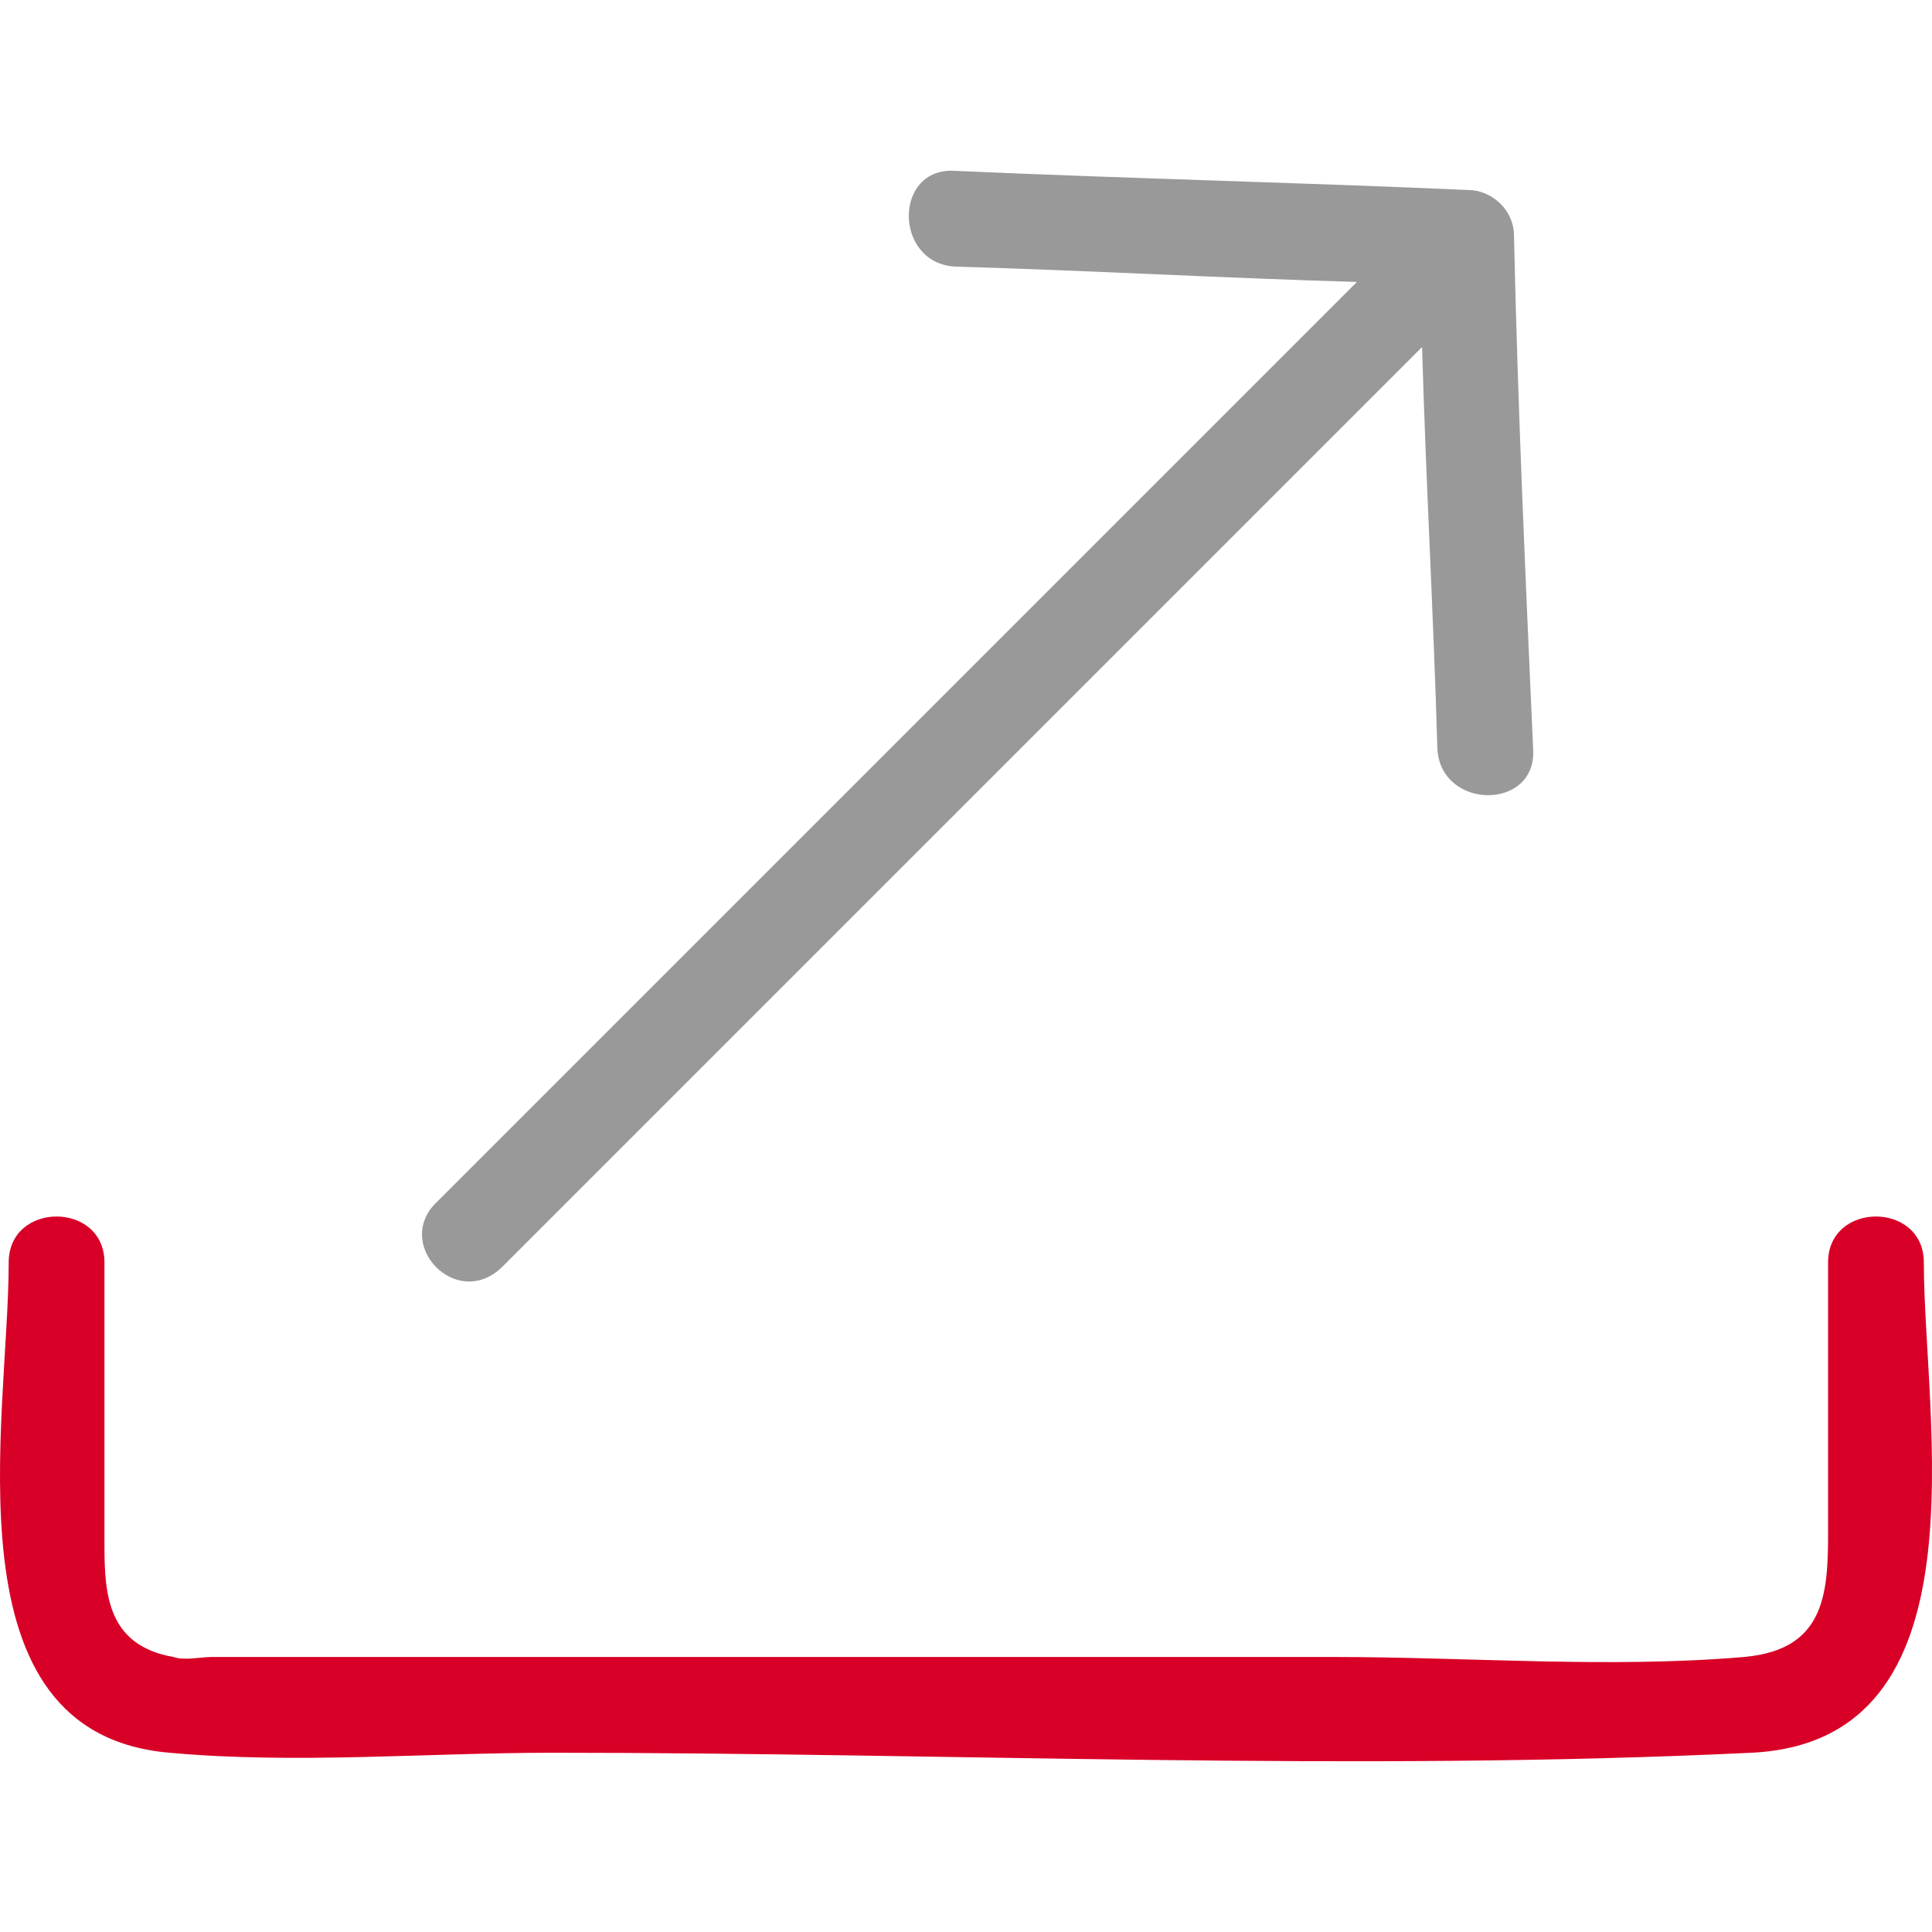 <?xml version="1.0" encoding="iso-8859-1"?>
<!-- Generator: Adobe Illustrator 19.1.0, SVG Export Plug-In . SVG Version: 6.00 Build 0)  -->
<svg xmlns="http://www.w3.org/2000/svg" xmlns:xlink="http://www.w3.org/1999/xlink" version="1.1" id="Capa_1" x="0px" y="0px" viewBox="0 0 486.892 486.892" style="enable-background:new 0 0 486.892 486.892;" xml:space="preserve" width="38px" height="38px">
<g>
	<g>
		<path d="M484.834,318.162c0-15.444-24.132-15.444-24.132,0c0,21.236,0,42.472,0,63.708c0,17.375,0.965,33.785-21.236,35.715    c-33.785,2.896-69.5,0-103.285,0c-94.597,0-189.195,0-282.827,0c-2.896,0-6.757,0.965-9.653,0    c-16.41-2.896-17.375-15.444-17.375-27.993c0-24.132,0-47.299,0-71.431c0-15.445-24.132-15.445-24.132,0    c0,39.576-16.41,118.729,40.542,123.556c31.854,2.896,64.674,0,96.528,0c100.389,0,201.744,4.826,302.133,0    C501.243,438.822,484.834,357.739,484.834,318.162z" fill="#D80027"/>
		<path d="M126.714,319.127c77.222-77.222,154.445-154.445,231.667-231.667c0.965,33.785,2.896,67.57,3.861,101.354    c0.965,15.444,25.097,15.444,24.132,0c-1.931-43.438-3.861-85.91-4.826-129.348c0-6.757-5.792-11.583-11.583-11.583    c-43.438-1.931-85.91-2.896-129.348-4.826c-15.444-0.965-15.444,23.167,0,24.132c33.785,0.965,67.57,2.896,101.354,3.861    c-77.222,77.222-154.445,154.445-231.667,231.667C98.721,313.336,115.131,330.711,126.714,319.127z" fill="#999"/>
	</g>
	<g>
	</g>
	<g>
	</g>
	<g>
	</g>
	<g>
	</g>
	<g>
	</g>
	<g>
	</g>
	<g>
	</g>
	<g>
	</g>
	<g>
	</g>
	<g>
	</g>
	<g>
	</g>
	<g>
	</g>
	<g>
	</g>
	<g>
	</g>
	<g>
	</g>
</g>
<g>
</g>
<g>
</g>
<g>
</g>
<g>
</g>
<g>
</g>
<g>
</g>
<g>
</g>
<g>
</g>
<g>
</g>
<g>
</g>
<g>
</g>
<g>
</g>
<g>
</g>
<g>
</g>
<g>
</g>
</svg>
